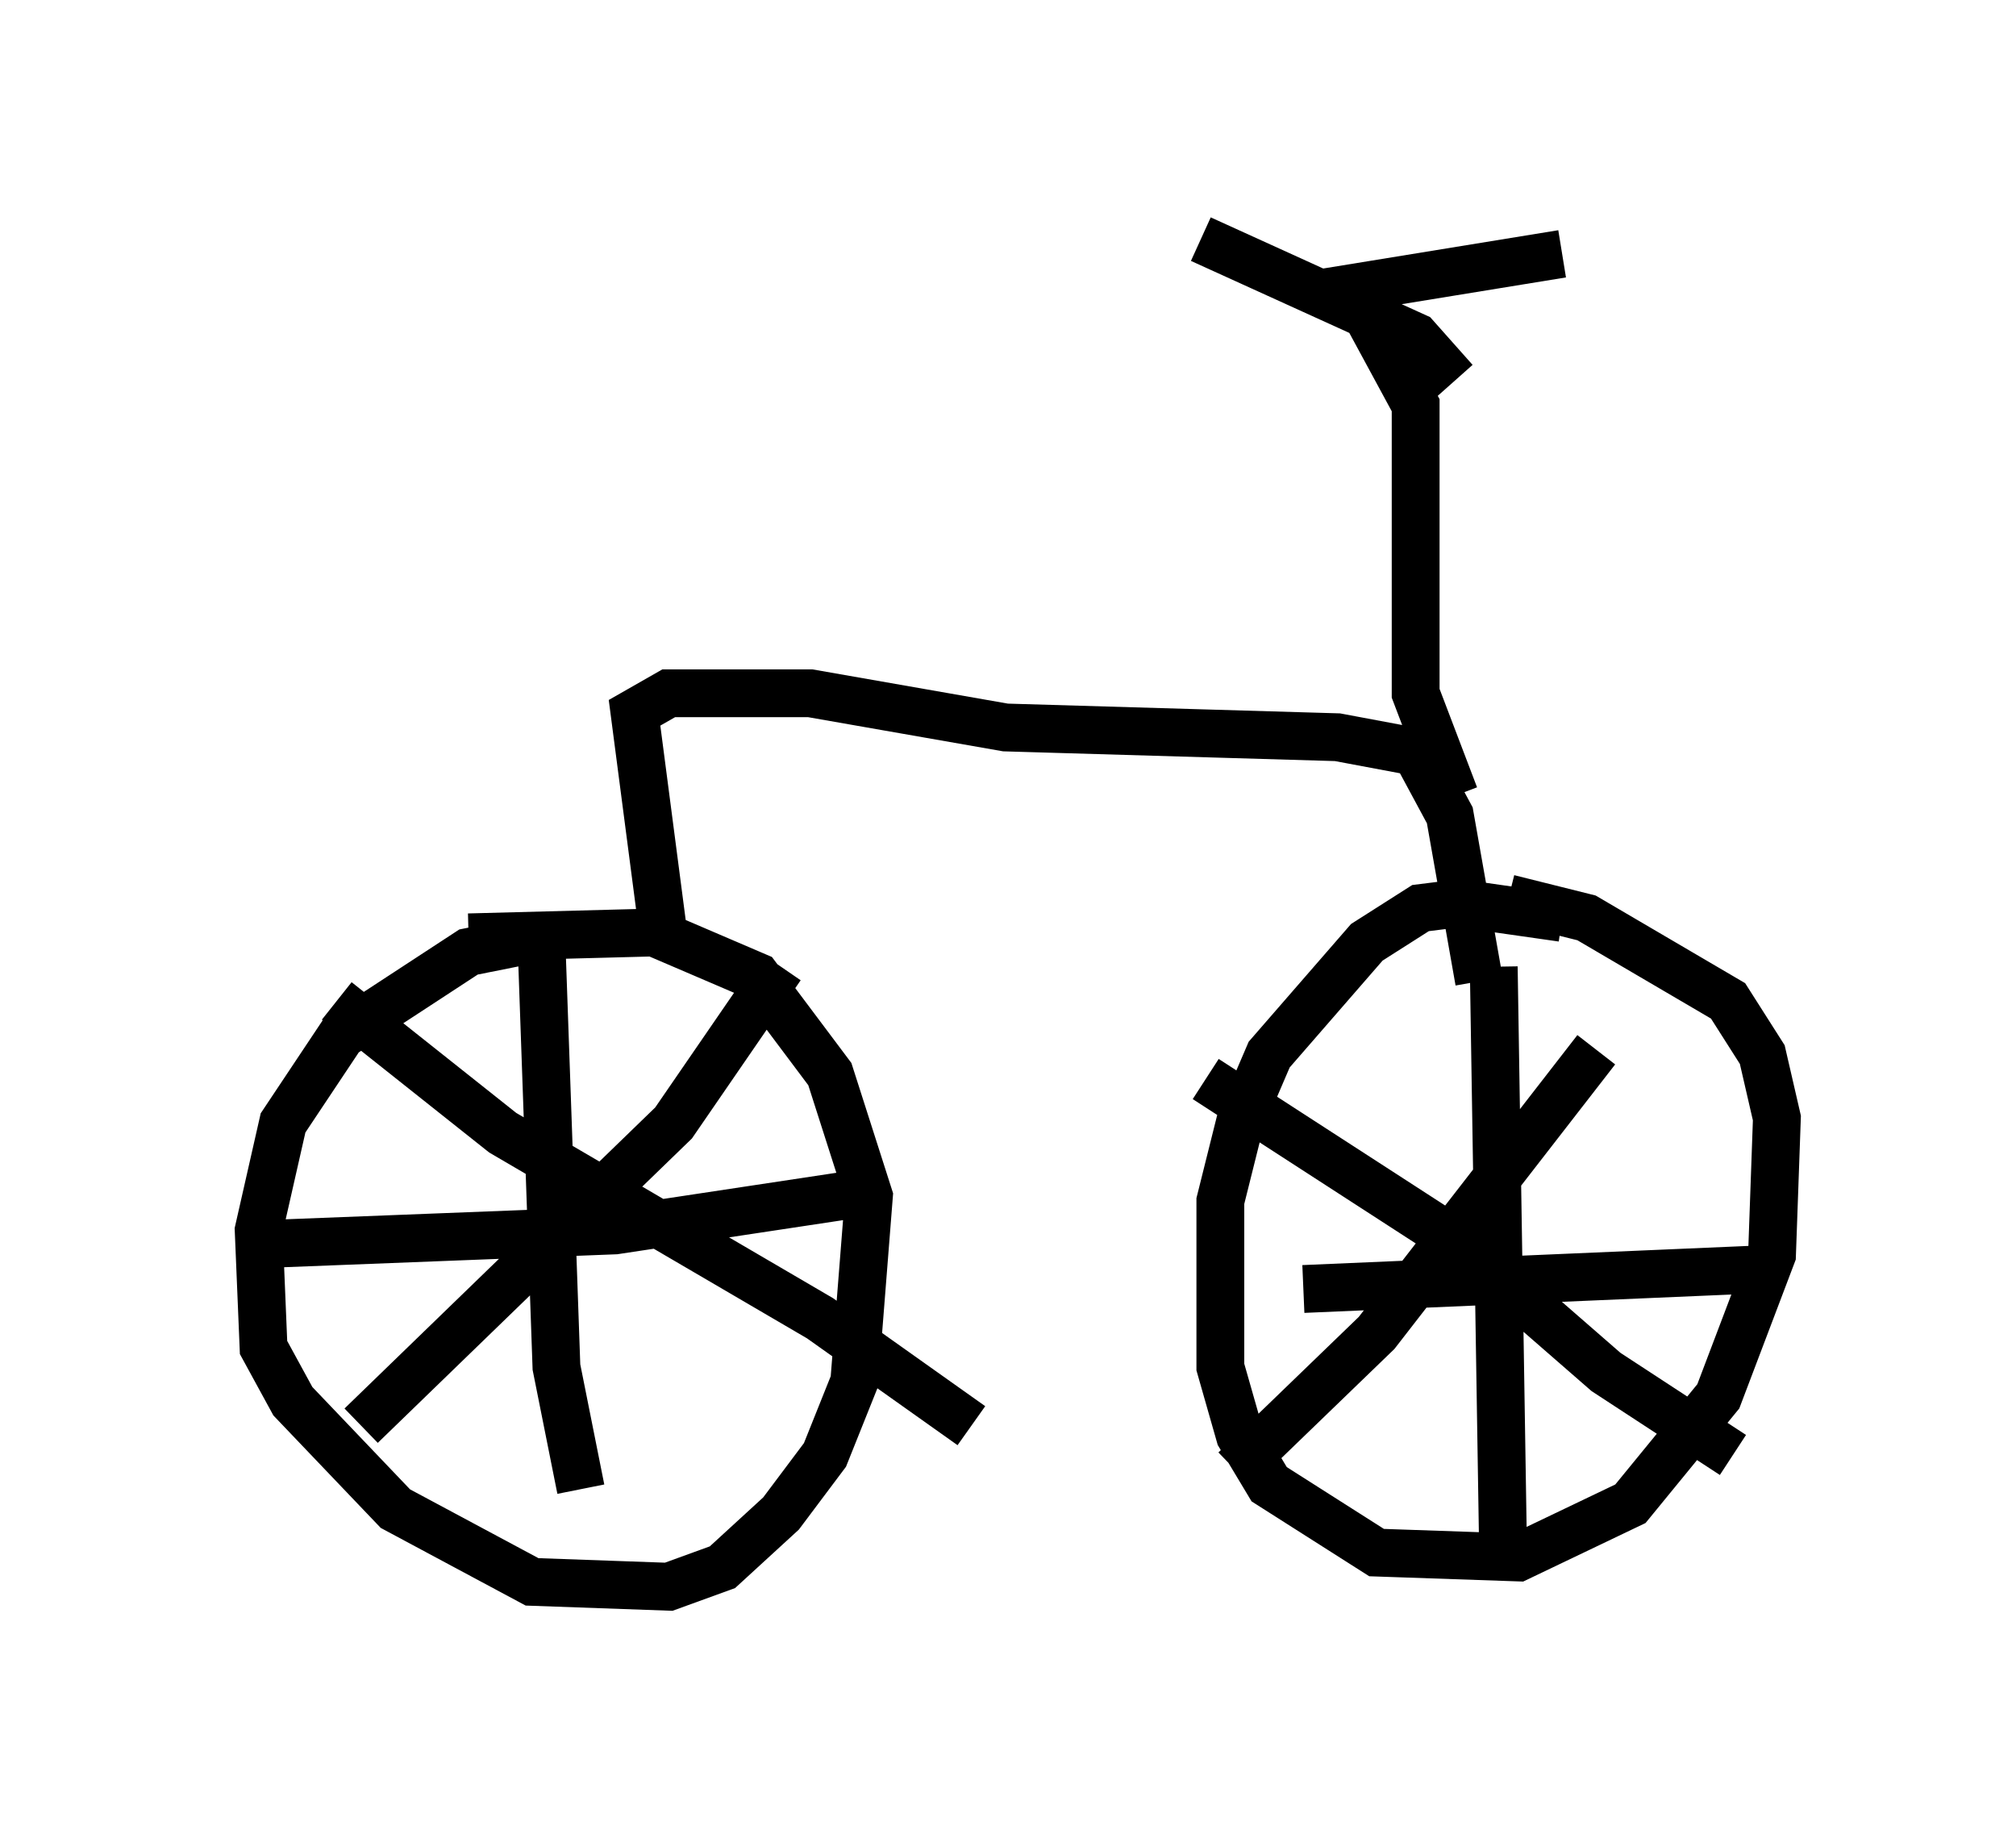 <?xml version="1.0" encoding="utf-8" ?>
<svg baseProfile="full" height="38.175" version="1.1" width="42.157" xmlns="http://www.w3.org/2000/svg" xmlns:ev="http://www.w3.org/2001/xml-events" xmlns:xlink="http://www.w3.org/1999/xlink"><defs /><rect fill="white" height="38.175" width="42.157" x="0" y="0" /><path d="M11.329, 20.006 m-0.51, -0.306 l-1.021, 0.204 -2.654, 1.735 l-1.225, 1.838 -0.51, 2.246 l0.102, 2.45 0.613, 1.123 l2.144, 2.246 2.858, 1.531 l2.858, 0.102 1.123, -0.408 l1.225, -1.123 0.919, -1.225 l0.613, -1.531 0.306, -3.879 l-0.817, -2.552 -1.531, -2.042 l-2.144, -0.919 -3.879, 0.102 m22.867, -0.408 l-2.144, -0.306 -0.817, 0.102 l-1.123, 0.715 -2.042, 2.348 l-0.613, 1.429 -0.408, 1.633 l0.0, 3.471 0.408, 1.429 l0.613, 1.021 2.246, 1.429 l2.96, 0.102 2.348, -1.123 l1.838, -2.246 1.123, -2.96 l0.102, -2.858 -0.306, -1.327 l-0.715, -1.123 -2.96, -1.735 l-1.633, -0.408 m-20.213, 1.123 l0.306, 8.677 0.51, 2.552 m-7.146, -5.104 l7.861, -0.306 5.41, -0.817 m-1.94, -4.696 l-2.246, 3.267 -6.533, 6.329 m-0.51, -8.881 l3.471, 2.756 6.635, 3.879 l3.165, 2.246 m10.923, -9.596 l0.204, 12.761 m-4.185, -6.023 l9.494, -0.408 m-3.369, -4.594 l-4.594, 5.921 -2.96, 2.858 m-0.613, -8.167 l5.206, 3.369 3.165, 2.756 l2.654, 1.735 m-22.356, -10.821 l-0.613, -4.696 0.715, -0.408 l2.96, 0.0 4.083, 0.715 l6.942, 0.204 1.633, 0.306 l0.715, 1.327 0.613, 3.471 m-0.51, -3.879 l-0.817, -2.144 0.0, -6.023 l-1.327, -2.45 4.39, -0.715 m-2.246, 2.654 l-0.817, -0.919 -4.492, -2.042 " fill="none" stroke="black" stroke-width="1" /></svg>